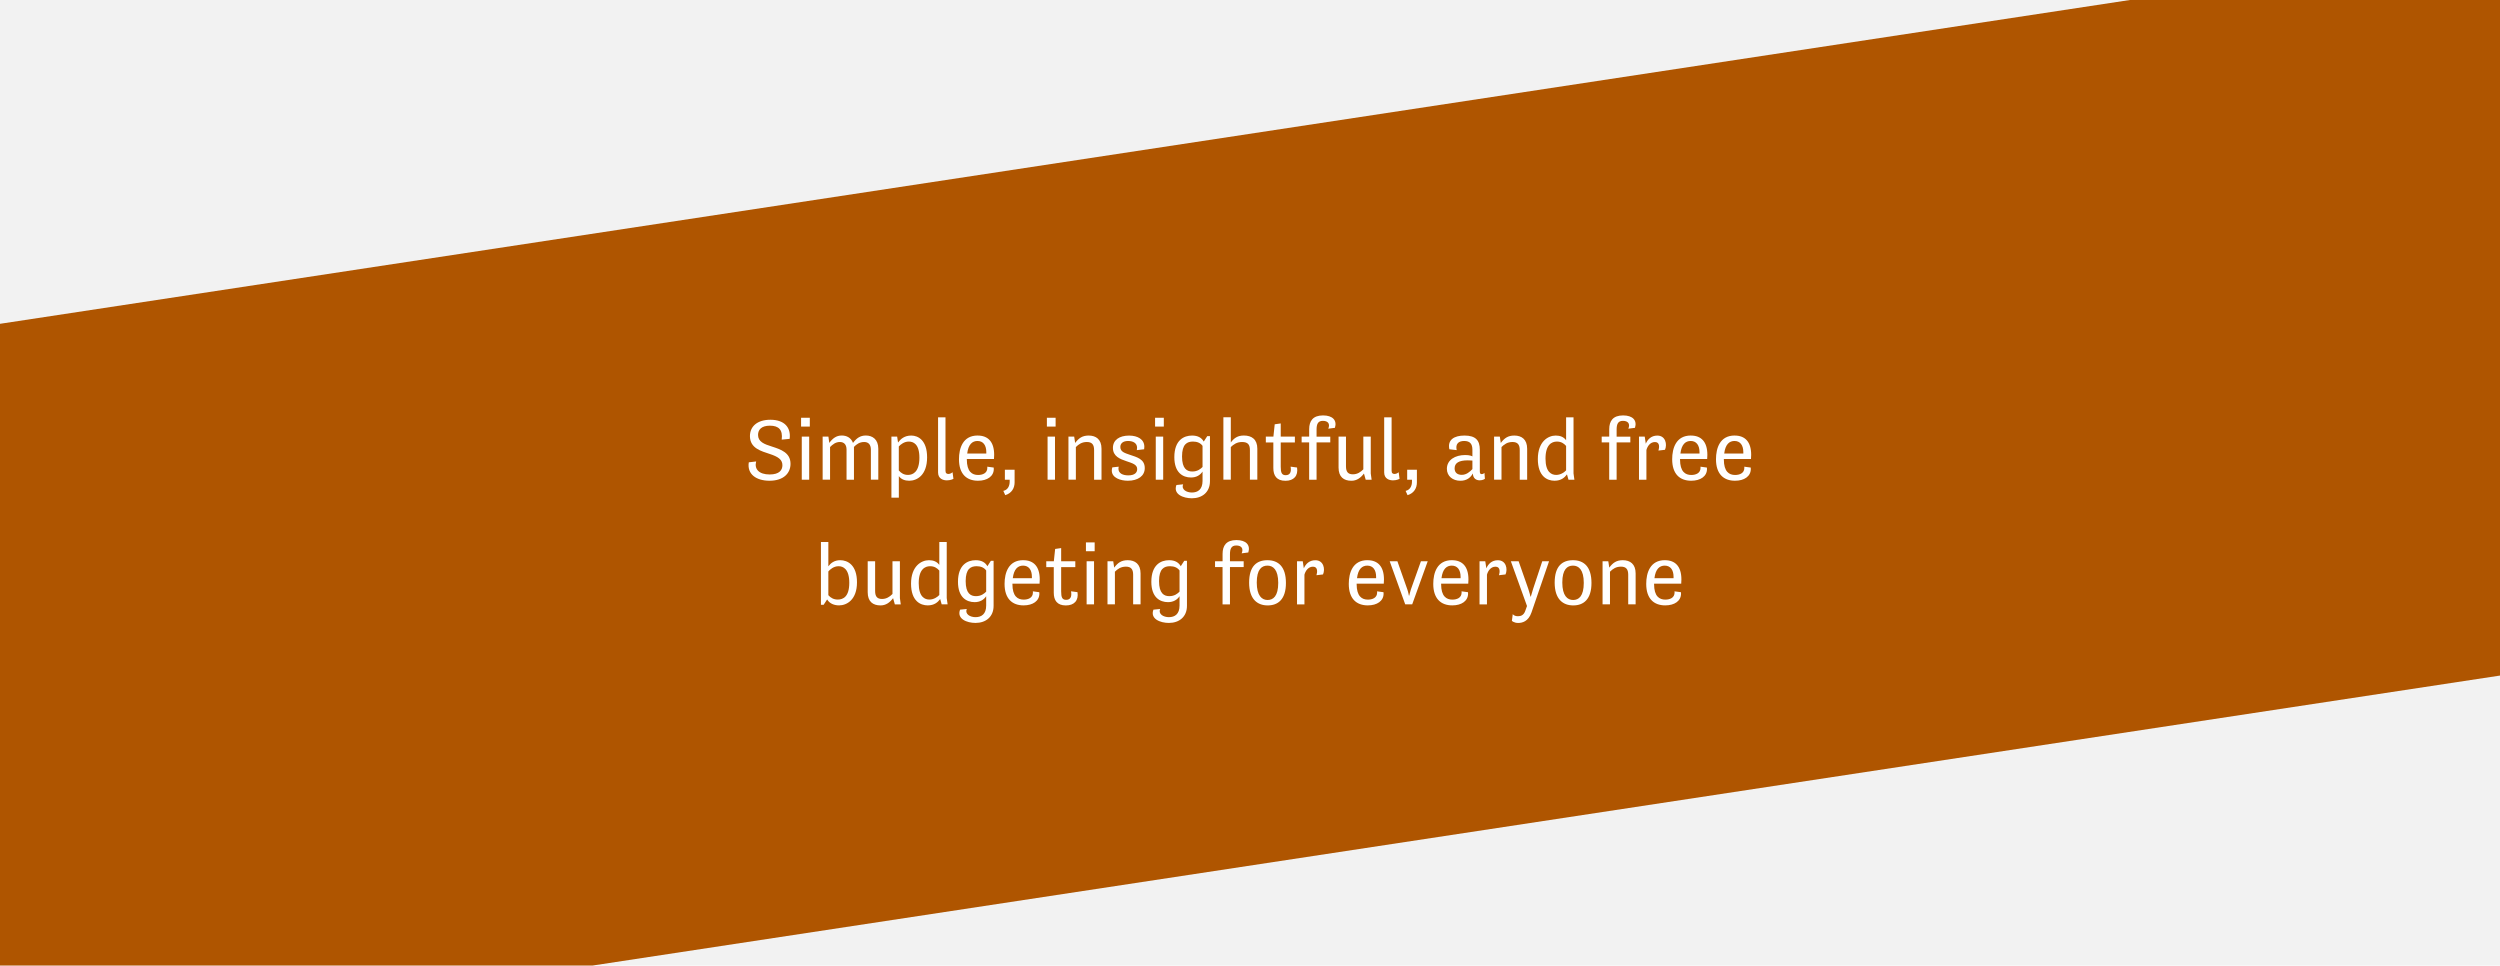 <?xml version="1.0" encoding="UTF-8"?>
<svg id="Layer_2" data-name="Layer 2" xmlns="http://www.w3.org/2000/svg" viewBox="0 0 802.26 309.84">
  <defs>
    <style>
      .cls-1 {
        fill: #fff;
      }

      .cls-2 {
        fill: #f2f2f2;
      }

      .cls-3 {
        fill: #af5500;
      }
    </style>
  </defs>
  <g id="Layer_1-2" data-name="Layer 1">
    <g>
      <rect class="cls-2" width="802.26" height="309.84"/>
      <polygon class="cls-3" points="802.26 0 802.26 216.79 190.19 309.84 0 309.84 0 103.91 683.49 0 802.26 0"/>
    </g>
    <g>
      <path class="cls-1" d="m242.65,148.09c-.64,2.44.9,4.17,4.34,4.17,3.16,0,4.09-1.46,4.09-2.97,0-1.88-1.51-2.77-4.06-3.61-2.63-.9-6.36-1.76-6.36-5.74,0-3.16,2.44-5.24,6.55-5.24,4.62,0,6.66,2.58,6.19,6.13l-2.55.25c.42-3.16-.98-4.48-3.78-4.48s-3.81,1.37-3.81,2.97c0,2.21,1.99,2.97,4.51,3.75,2.77.9,5.91,1.93,5.91,5.52,0,3-2.21,5.43-6.75,5.43-4.2,0-7.25-2.07-6.64-5.91l2.35-.28Z"/>
      <path class="cls-1" d="m257.07,134.06h2.8v2.83h-2.8v-2.83Zm.22,6.05h2.38v13.83h-2.38v-13.83Z"/>
      <path class="cls-1" d="m279.47,144.28c0-1.57-.78-2.44-2.13-2.44-1.51,0-2.49.73-3.3,1.57v10.53h-2.38v-9.66c0-1.57-.78-2.44-2.13-2.44s-2.32.76-3.16,1.62v10.47h-2.38v-13.83h1.85l.28,2.04c1.06-1.43,2.24-2.38,4-2.38,1.6,0,3,.73,3.61,2.38,1.09-1.46,2.27-2.38,4.12-2.38,2.13,0,4,1.23,4,4.23v9.94h-2.38v-9.66Z"/>
      <path class="cls-1" d="m286.05,140.11h1.85l.28,1.9c.81-1.09,2.02-2.24,4.26-2.24s5.07,1.57,5.07,6.97c0,5.82-3.28,7.53-5.74,7.53-1.4,0-2.58-.45-3.33-1.48v6.92h-2.38v-19.6Zm2.38,3.16v7.7c.76.87,1.62,1.43,2.97,1.43,1.65,0,3.64-1.06,3.64-5.52s-1.99-5.18-3.42-5.18-2.58.9-3.19,1.57Z"/>
      <path class="cls-1" d="m301.03,133.92h2.38v17.14c0,.81.39,1.04.98,1.04.67,0,1.29-.56,1.29-.56l.28,2.13s-.87.48-2.1.48-2.83-.53-2.83-2.55v-17.67Z"/>
      <path class="cls-1" d="m313.74,139.77c3.28,0,5.29,1.96,5.29,6.19,0,.42-.03.87-.06,1.34h-8.71v.14c0,3.95,1.71,4.98,3.61,4.98,1.4,0,2.97-.53,2.97-2.3,0-.11-.03-.22-.03-.36l2.07.28c0,.14.03.31.03.45,0,2.35-2.07,3.78-5.07,3.78-3.67,0-6.1-2.18-6.1-6.89,0-3.58,1.26-7.62,5.99-7.62Zm-3.36,5.77h6.13v-.45c0-2.21-1.01-3.58-2.83-3.58-1.62,0-2.94,1.04-3.3,4.03Z"/>
      <path class="cls-1" d="m322.48,150.75h3.11v4.06c0,1.85-.95,3.47-3,4.09l-.62-1.37c1.51-.34,2.04-1.68,2.04-2.97v-.62h-1.54v-3.19Z"/>
      <path class="cls-1" d="m335.95,134.06h2.8v2.83h-2.8v-2.83Zm.22,6.05h2.38v13.83h-2.38v-13.83Z"/>
      <path class="cls-1" d="m342.86,140.11h1.85l.31,2.04c1.15-1.54,2.3-2.38,4.34-2.38,2.35,0,4.12,1.23,4.12,4.23v9.94h-2.38v-9.52c0-1.76-.7-2.58-2.32-2.58s-2.63.73-3.53,1.62v10.47h-2.38v-13.83Z"/>
      <path class="cls-1" d="m358.99,149.77c-.06.22-.08.42-.08.62,0,1.51,1.4,2.16,3.16,2.16,2.13,0,2.86-.95,2.86-2.02,0-1.48-1.62-1.9-3.42-2.52-2.1-.7-4.37-1.57-4.37-4.28,0-2.55,2.1-3.95,5.18-3.95,2.77,0,4.9,1.2,4.9,3.58,0,.31-.03.59-.06.81l-2.35.28c.06-.28.08-.53.08-.78,0-1.46-1.26-2.16-2.88-2.16s-2.49.76-2.49,1.93c0,1.54,1.4,1.93,3.02,2.49,2.21.76,4.82,1.34,4.82,4.28,0,2.52-2.16,4.06-5.43,4.06-2.3,0-5.15-.9-5.15-3.25,0-.34.06-.67.17-1.04l2.04-.22Z"/>
      <path class="cls-1" d="m370.67,134.06h2.8v2.83h-2.8v-2.83Zm.22,6.05h2.38v13.83h-2.38v-13.83Z"/>
      <path class="cls-1" d="m382.54,139.77c1.9,0,3.08.73,3.75,1.93l1.12-1.74h.87v14.45c0,3.56-2.52,5.49-5.8,5.49-2.77,0-6.08-1.29-4.96-4.26l2.16-.22c-.67,1.68,1.09,2.63,2.8,2.63,1.9,0,3.42-.98,3.42-3.72v-3c-.76,1.15-1.99,1.9-3.7,1.9-2.6,0-5.35-1.51-5.35-6.52,0-5.49,3.08-6.94,5.68-6.94Zm3.36,10.08v-6.78c-.64-.9-1.71-1.37-3.05-1.37-1.9,0-3.53.81-3.53,4.79s1.62,4.82,3.3,4.82,2.69-.84,3.28-1.46Z"/>
      <path class="cls-1" d="m401.1,144.42c0-1.76-.67-2.58-2.52-2.58-1.62,0-2.69.73-3.61,1.62v10.47h-2.38v-20.02h2.38v8.09c1.06-1.46,2.24-2.24,4.2-2.24,2.52,0,4.31,1.23,4.31,4.23v9.94h-2.38v-9.52Z"/>
      <path class="cls-1" d="m406.2,140.11h2.44l.42-3.95,1.93-.28v4.23h4.54v1.88h-4.54v7.78c0,1.88.31,2.72,1.6,2.72s1.9-.9,1.57-2.74l2.07.28c.42,2.66-1.04,4.26-3.72,4.26-2.83,0-3.89-1.65-3.89-4.09v-8.2h-2.41v-1.88Z"/>
      <path class="cls-1" d="m417.71,140.11h2.41v-2.38c0-2.63,1.2-4.42,4.45-4.42,3.08,0,4.56,1.57,3.81,3.98l-2.13.28c.67-1.62-.14-2.52-1.74-2.52s-2.02,1.09-2.02,2.8v2.27h4.4v1.85h-4.4v11.98h-2.38v-11.98h-2.41v-1.85Z"/>
      <path class="cls-1" d="m429.55,140.11h2.38v9.52c0,1.74.62,2.58,2.21,2.58,1.43,0,2.46-.7,3.36-1.6v-10.5h2.38v11.82l.28,2.02h-1.9l-.56-1.99c-1.09,1.43-2.35,2.32-4.03,2.32-2.46,0-4.12-1.23-4.12-4.23v-9.94Z"/>
      <path class="cls-1" d="m444.19,133.92h2.38v17.14c0,.81.39,1.04.98,1.04.67,0,1.29-.56,1.29-.56l.28,2.13s-.87.48-2.1.48-2.83-.53-2.83-2.55v-17.67Z"/>
      <path class="cls-1" d="m451.58,150.75h3.11v4.06c0,1.85-.95,3.47-3,4.09l-.62-1.37c1.51-.34,2.04-1.68,2.04-2.97v-.62h-1.54v-3.19Z"/>
      <path class="cls-1" d="m470.18,146.02c1.51,0,2.16.34,2.32.45v-2.16c0-1.82-.76-2.8-2.63-2.8s-2.86.98-2.41,2.94l-2.35-.28c-.67-3.08,1.6-4.4,4.84-4.4,3.56,0,4.93,1.51,4.93,4.54v6.89c0,.64.14.95.59.95.53,0,.9-.39.9-.39l.14,1.9s-.64.48-1.65.48-2.16-.48-2.21-2.21c-.67,1.23-1.88,2.35-4,2.35-2.46,0-4.34-1.48-4.34-3.84,0-2.86,2.66-4.42,5.88-4.42Zm2.32,4.51v-2.74c-.22-.03-.81-.06-1.48-.06-2.86,0-4.23.84-4.23,2.58,0,1.43.98,2.07,2.3,2.07,1.48,0,2.55-.95,3.42-1.85Z"/>
      <path class="cls-1" d="m479.45,140.11h1.85l.31,2.04c1.15-1.54,2.3-2.38,4.34-2.38,2.35,0,4.12,1.23,4.12,4.23v9.94h-2.38v-9.52c0-1.76-.7-2.58-2.32-2.58s-2.63.73-3.53,1.62v10.47h-2.38v-13.83Z"/>
      <path class="cls-1" d="m499.24,139.77c1.4,0,2.58.45,3.33,1.51v-7.36h2.38v18l.28,2.02h-1.9l-.48-1.71c-.76,1.04-1.9,2.04-4,2.04-2.32,0-5.35-1.37-5.35-6.97s3.28-7.53,5.74-7.53Zm3.33,11.17v-7.84c-.76-.87-1.65-1.4-2.97-1.4-1.65,0-3.64,1.01-3.64,5.46s1.99,5.24,3.42,5.24,2.58-.81,3.19-1.46Z"/>
      <path class="cls-1" d="m514,140.11h2.41v-2.38c0-2.63,1.2-4.42,4.45-4.42,3.08,0,4.56,1.57,3.81,3.98l-2.13.28c.67-1.62-.14-2.52-1.74-2.52s-2.02,1.09-2.02,2.8v2.27h4.4v1.85h-4.4v11.98h-2.38v-11.98h-2.41v-1.85Z"/>
      <path class="cls-1" d="m525.95,140.11h1.85l.34,2.27c.59-1.37,1.74-2.6,3.7-2.6,2.66,0,3.22,2.83,2.46,4.56l-2.1.25c.28-.92.53-2.74-1.12-2.74s-2.49,1.57-2.74,2.58v9.52h-2.38v-13.83Z"/>
      <path class="cls-1" d="m542.61,139.77c3.28,0,5.29,1.96,5.29,6.19,0,.42-.03.87-.06,1.34h-8.71v.14c0,3.95,1.71,4.98,3.61,4.98,1.4,0,2.97-.53,2.97-2.3,0-.11-.03-.22-.03-.36l2.07.28c0,.14.03.31.03.45,0,2.35-2.07,3.78-5.07,3.78-3.67,0-6.1-2.18-6.1-6.89,0-3.58,1.26-7.62,5.99-7.62Zm-3.36,5.77h6.13v-.45c0-2.21-1.01-3.58-2.83-3.58-1.62,0-2.94,1.04-3.3,4.03Z"/>
      <path class="cls-1" d="m556.67,139.77c3.28,0,5.29,1.96,5.29,6.19,0,.42-.03.87-.06,1.34h-8.71v.14c0,3.95,1.71,4.98,3.61,4.98,1.4,0,2.97-.53,2.97-2.3,0-.11-.03-.22-.03-.36l2.07.28c0,.14.03.31.03.45,0,2.35-2.07,3.78-5.07,3.78-3.67,0-6.1-2.18-6.1-6.89,0-3.58,1.26-7.62,5.99-7.62Zm-3.36,5.77h6.13v-.45c0-2.21-1.01-3.58-2.83-3.58-1.62,0-2.94,1.04-3.3,4.03Z"/>
      <path class="cls-1" d="m263.44,173.92h2.38v7.81c.76-1.01,1.9-1.96,3.81-1.96,2.35,0,5.38,1.51,5.38,7.11s-3.28,7.39-5.74,7.39c-1.51,0-3.02-.53-3.84-1.9l-1.12,1.71h-.87v-20.16Zm2.38,9.46v7.62c.76.87,1.74,1.4,3.02,1.4,1.74,0,3.7-.92,3.7-5.38s-1.99-5.32-3.44-5.32c-1.57,0-2.74,1.04-3.28,1.68Z"/>
      <path class="cls-1" d="m278.45,180.11h2.38v9.52c0,1.74.62,2.58,2.21,2.58,1.43,0,2.46-.7,3.36-1.6v-10.5h2.38v11.82l.28,2.02h-1.9l-.56-1.99c-1.09,1.43-2.35,2.32-4.03,2.32-2.46,0-4.12-1.23-4.12-4.23v-9.94Z"/>
      <path class="cls-1" d="m298.1,179.77c1.4,0,2.58.45,3.33,1.51v-7.36h2.38v18l.28,2.02h-1.9l-.48-1.71c-.76,1.04-1.9,2.04-4,2.04-2.32,0-5.35-1.37-5.35-6.97s3.28-7.53,5.74-7.53Zm3.33,11.17v-7.84c-.76-.87-1.65-1.4-2.97-1.4-1.65,0-3.64,1.01-3.64,5.46s1.99,5.24,3.42,5.24,2.58-.81,3.19-1.46Z"/>
      <path class="cls-1" d="m313.11,179.77c1.9,0,3.08.73,3.75,1.93l1.12-1.74h.87v14.45c0,3.56-2.52,5.49-5.8,5.49-2.77,0-6.08-1.29-4.96-4.26l2.16-.22c-.67,1.68,1.09,2.63,2.8,2.63,1.9,0,3.42-.98,3.42-3.72v-3c-.76,1.15-1.99,1.9-3.7,1.9-2.6,0-5.35-1.51-5.35-6.52,0-5.49,3.08-6.94,5.68-6.94Zm3.36,10.08v-6.78c-.64-.9-1.71-1.37-3.05-1.37-1.9,0-3.53.81-3.53,4.79s1.62,4.82,3.3,4.82,2.69-.84,3.28-1.46Z"/>
      <path class="cls-1" d="m328.37,179.77c3.28,0,5.29,1.96,5.29,6.19,0,.42-.03.87-.06,1.34h-8.71v.14c0,3.95,1.71,4.98,3.61,4.98,1.4,0,2.97-.53,2.97-2.3,0-.11-.03-.22-.03-.36l2.07.28c0,.14.03.31.03.45,0,2.35-2.07,3.78-5.07,3.78-3.67,0-6.1-2.18-6.1-6.89,0-3.58,1.26-7.62,5.99-7.62Zm-3.36,5.77h6.13v-.45c0-2.21-1.01-3.58-2.83-3.58-1.62,0-2.94,1.04-3.3,4.03Z"/>
      <path class="cls-1" d="m335.74,180.11h2.44l.42-3.95,1.93-.28v4.23h4.54v1.88h-4.54v7.78c0,1.88.31,2.72,1.6,2.72s1.9-.9,1.57-2.74l2.07.28c.42,2.66-1.04,4.26-3.72,4.26-2.83,0-3.89-1.65-3.89-4.09v-8.2h-2.41v-1.88Z"/>
      <path class="cls-1" d="m348.48,174.06h2.8v2.83h-2.8v-2.83Zm.22,6.05h2.38v13.83h-2.38v-13.83Z"/>
      <path class="cls-1" d="m355.39,180.11h1.85l.31,2.04c1.15-1.54,2.3-2.38,4.34-2.38,2.35,0,4.12,1.23,4.12,4.23v9.94h-2.38v-9.52c0-1.76-.7-2.58-2.32-2.58s-2.63.73-3.53,1.62v10.47h-2.38v-13.83Z"/>
      <path class="cls-1" d="m375.16,179.77c1.9,0,3.08.73,3.75,1.93l1.12-1.74h.87v14.45c0,3.56-2.52,5.49-5.8,5.49-2.77,0-6.08-1.29-4.96-4.26l2.16-.22c-.67,1.68,1.09,2.63,2.8,2.63,1.9,0,3.42-.98,3.42-3.72v-3c-.76,1.15-1.99,1.9-3.7,1.9-2.6,0-5.35-1.51-5.35-6.52,0-5.49,3.08-6.94,5.68-6.94Zm3.36,10.08v-6.78c-.64-.9-1.71-1.37-3.05-1.37-1.9,0-3.53.81-3.53,4.79s1.62,4.82,3.3,4.82,2.69-.84,3.28-1.46Z"/>
      <path class="cls-1" d="m389.92,180.11h2.41v-2.38c0-2.63,1.2-4.42,4.45-4.42,3.08,0,4.56,1.57,3.81,3.98l-2.13.28c.67-1.62-.14-2.52-1.74-2.52s-2.02,1.09-2.02,2.8v2.27h4.4v1.85h-4.4v11.98h-2.38v-11.98h-2.41v-1.85Z"/>
      <path class="cls-1" d="m406.72,179.77c3.47,0,5.94,2.04,5.94,7.31s-2.55,7.2-5.85,7.2-5.96-1.99-5.96-7.31,2.46-7.2,5.88-7.2Zm3.47,7.28c0-4.26-1.65-5.54-3.47-5.54s-3.42,1.18-3.42,5.43,1.65,5.6,3.47,5.6,3.42-1.23,3.42-5.49Z"/>
      <path class="cls-1" d="m416.21,180.11h1.85l.34,2.27c.59-1.37,1.74-2.6,3.7-2.6,2.66,0,3.22,2.83,2.46,4.56l-2.1.25c.28-.92.53-2.74-1.12-2.74s-2.49,1.57-2.74,2.58v9.52h-2.38v-13.83Z"/>
      <path class="cls-1" d="m438.83,179.77c3.28,0,5.29,1.96,5.29,6.19,0,.42-.03.87-.06,1.34h-8.71v.14c0,3.95,1.71,4.98,3.61,4.98,1.4,0,2.97-.53,2.97-2.3,0-.11-.03-.22-.03-.36l2.07.28c0,.14.03.31.03.45,0,2.35-2.07,3.78-5.07,3.78-3.67,0-6.1-2.18-6.1-6.89,0-3.58,1.26-7.62,5.99-7.62Zm-3.36,5.77h6.13v-.45c0-2.21-1.01-3.58-2.83-3.58-1.62,0-2.94,1.04-3.3,4.03Z"/>
      <path class="cls-1" d="m445.97,180.11h2.46l3.19,9.04c.28.76.5,1.99.5,1.99h.11s.28-1.23.53-1.99l3.22-9.04h2.18l-4.98,13.83h-2.24l-4.98-13.83Z"/>
      <path class="cls-1" d="m465.94,179.77c3.28,0,5.29,1.96,5.29,6.19,0,.42-.03.87-.06,1.34h-8.71v.14c0,3.95,1.71,4.98,3.61,4.98,1.4,0,2.97-.53,2.97-2.3,0-.11-.03-.22-.03-.36l2.07.28c0,.14.03.31.03.45,0,2.35-2.07,3.78-5.07,3.78-3.67,0-6.1-2.18-6.1-6.89,0-3.58,1.26-7.62,5.99-7.62Zm-3.36,5.77h6.13v-.45c0-2.21-1.01-3.58-2.83-3.58-1.62,0-2.94,1.04-3.3,4.03Z"/>
      <path class="cls-1" d="m474.78,180.11h1.85l.34,2.27c.59-1.37,1.74-2.6,3.7-2.6,2.66,0,3.22,2.83,2.46,4.56l-2.1.25c.28-.92.53-2.74-1.12-2.74s-2.49,1.57-2.74,2.58v9.52h-2.38v-13.83Z"/>
      <path class="cls-1" d="m487.08,197.75c.92,0,1.88-.28,2.38-1.71l.56-1.57-5.18-14.36h2.49l3.11,8.88c.28.78.7,2.46.7,2.46h.11s.48-1.68.73-2.46l2.94-8.88h2.18l-5.63,16.41c-1.01,2.97-3.05,3.39-4.28,3.39-1.34,0-2.02-.67-2.02-.67l.28-2.16c.31.42.92.67,1.62.67Z"/>
      <path class="cls-1" d="m504.77,179.77c3.47,0,5.94,2.04,5.94,7.31s-2.55,7.2-5.85,7.2-5.96-1.99-5.96-7.31,2.46-7.2,5.88-7.2Zm3.47,7.28c0-4.26-1.65-5.54-3.47-5.54s-3.42,1.18-3.42,5.43,1.65,5.6,3.47,5.6,3.42-1.23,3.42-5.49Z"/>
      <path class="cls-1" d="m514.26,180.11h1.85l.31,2.04c1.15-1.54,2.3-2.38,4.34-2.38,2.35,0,4.12,1.23,4.12,4.23v9.94h-2.38v-9.52c0-1.76-.7-2.58-2.32-2.58s-2.63.73-3.53,1.62v10.47h-2.38v-13.83Z"/>
      <path class="cls-1" d="m534.28,179.77c3.28,0,5.29,1.96,5.29,6.19,0,.42-.03.87-.06,1.34h-8.71v.14c0,3.95,1.71,4.98,3.61,4.98,1.4,0,2.97-.53,2.97-2.3,0-.11-.03-.22-.03-.36l2.07.28c0,.14.03.31.03.45,0,2.35-2.07,3.78-5.07,3.78-3.67,0-6.1-2.18-6.1-6.89,0-3.58,1.26-7.62,5.99-7.62Zm-3.36,5.77h6.13v-.45c0-2.21-1.01-3.58-2.83-3.58-1.62,0-2.94,1.04-3.3,4.03Z"/>
    </g>
  </g>
</svg>